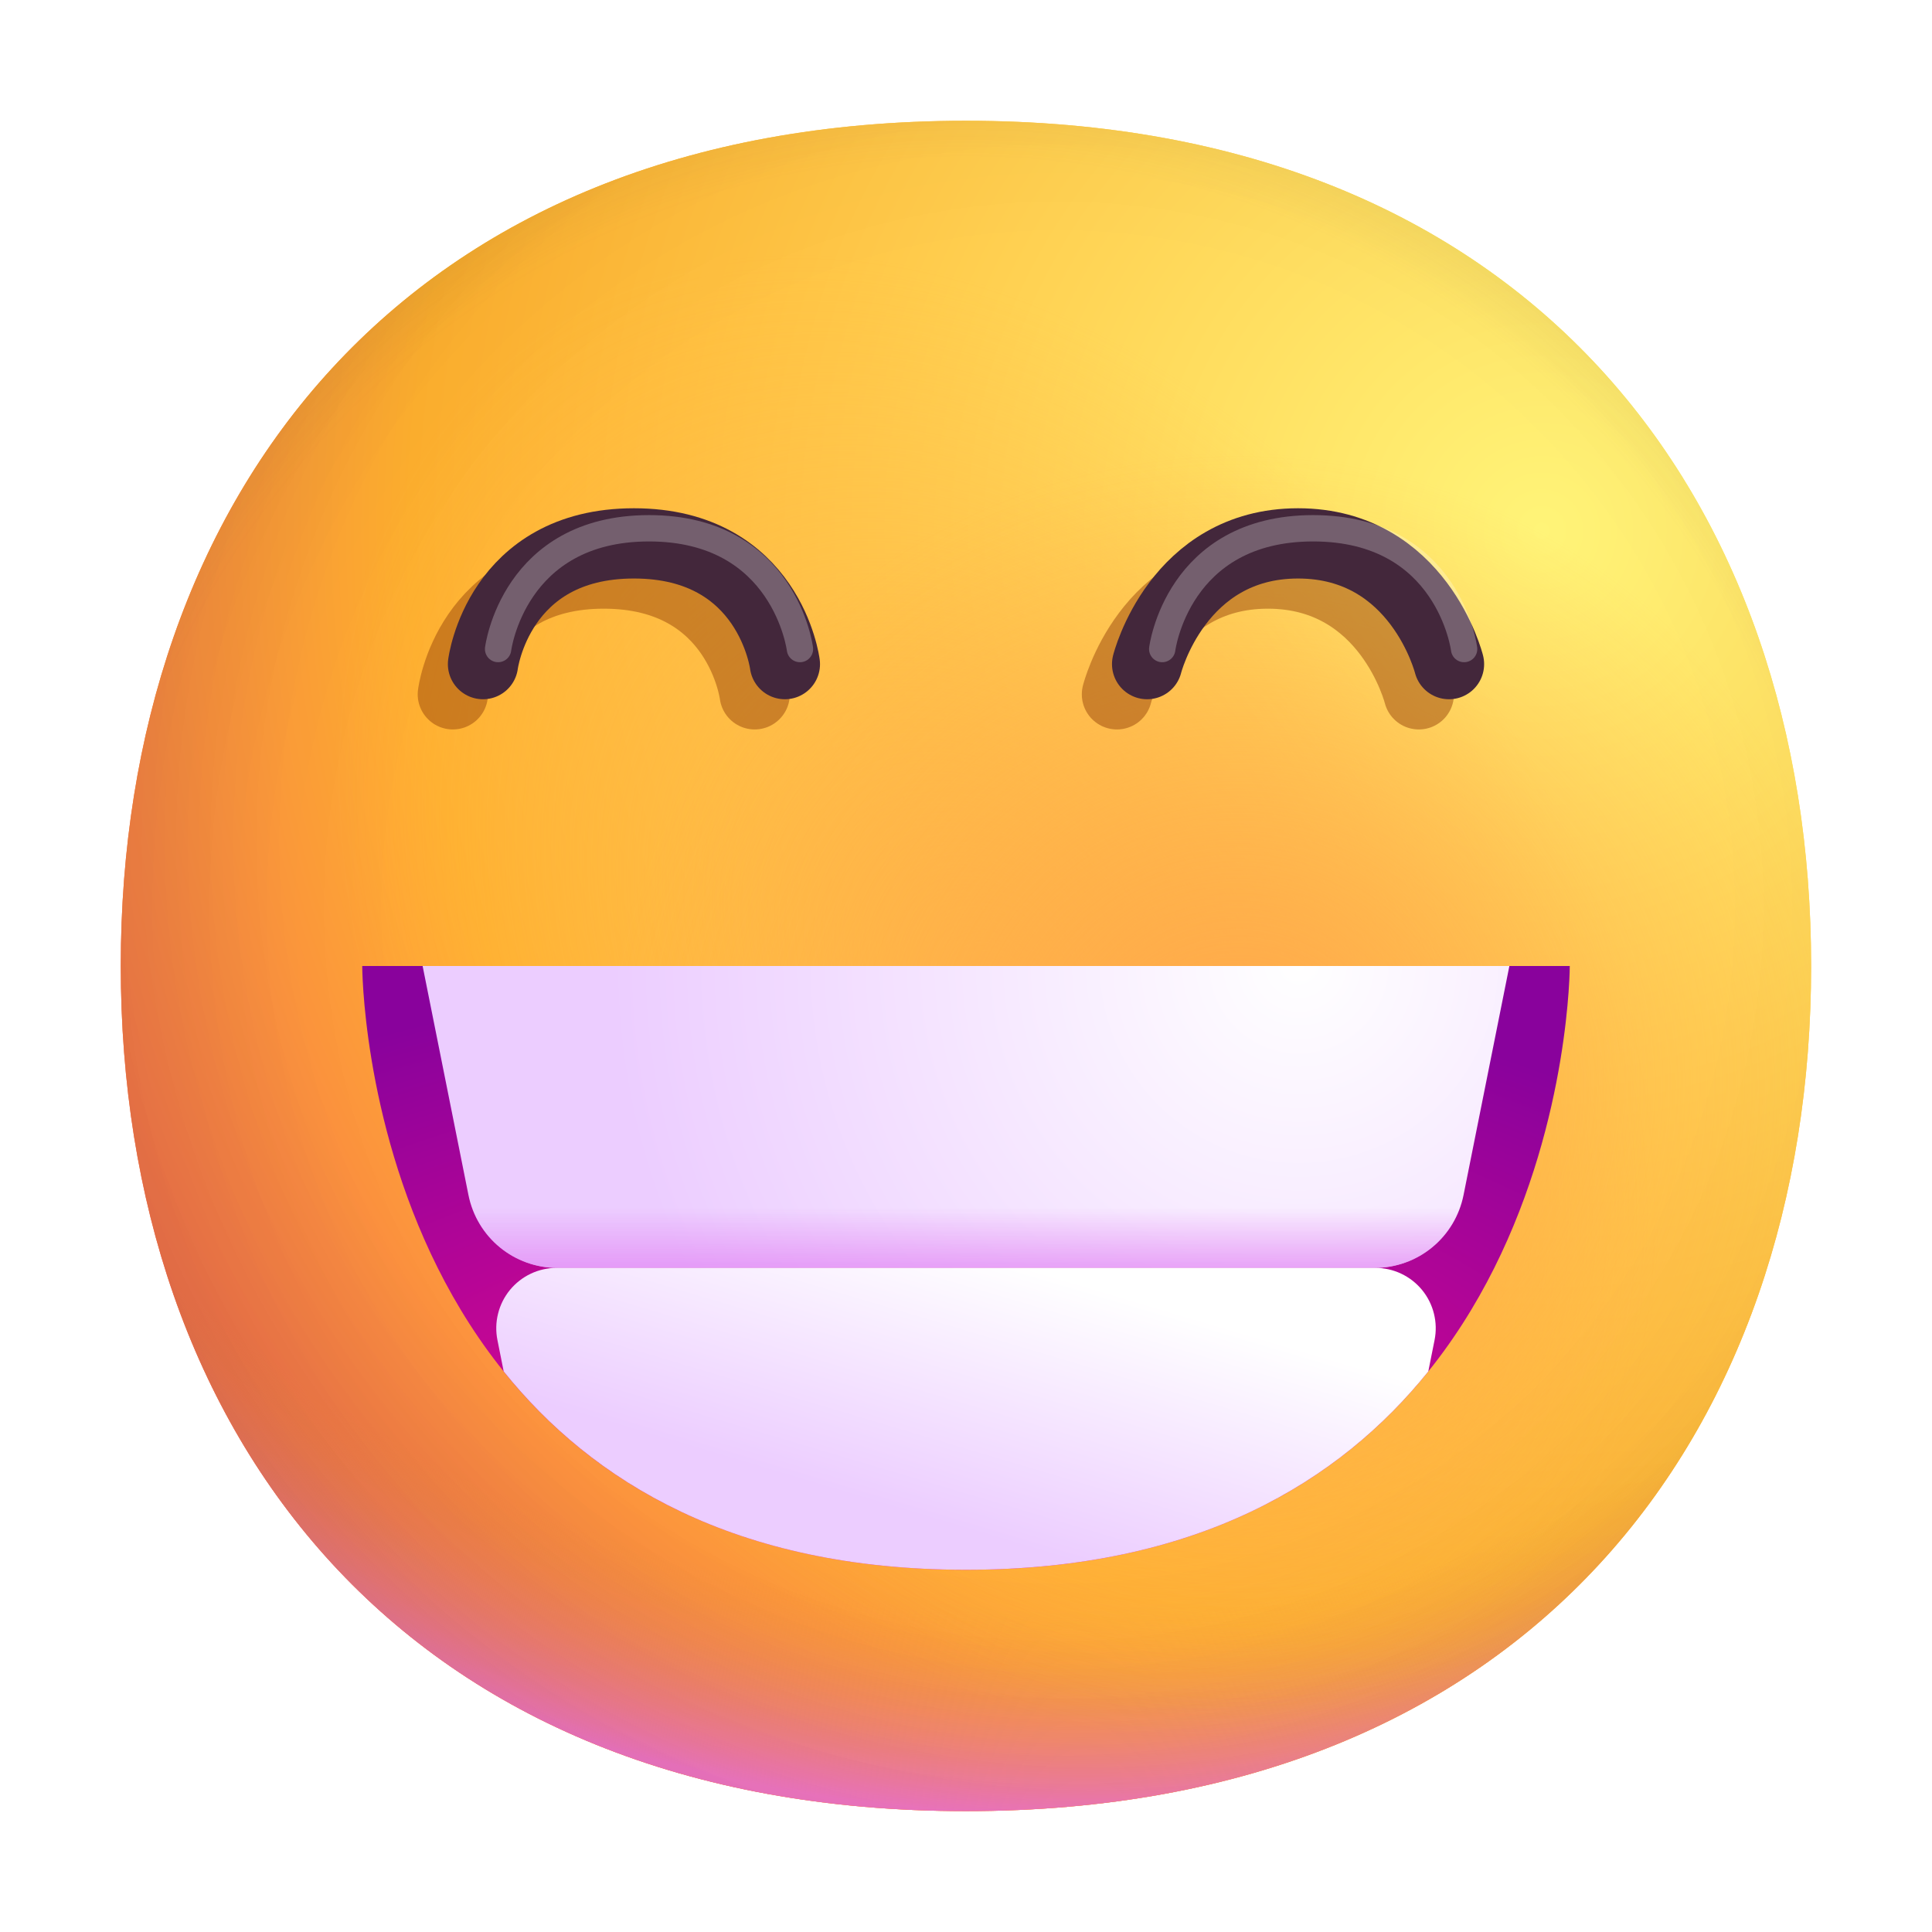 <svg width="55" height="55" viewBox="0 0 55 55" fill="none" xmlns="http://www.w3.org/2000/svg">
<path d="M27.498 51.559C43.541 51.559 51.559 40.786 51.559 27.497C51.559 14.211 43.541 3.438 27.497 3.438C11.456 3.438 3.438 14.211 3.438 27.498C3.438 40.786 11.454 51.559 27.498 51.559Z" fill="url(#paint0_radial_81_1402)"/>
<path d="M27.498 51.559C43.541 51.559 51.559 40.786 51.559 27.497C51.559 14.211 43.541 3.438 27.497 3.438C11.456 3.438 3.438 14.211 3.438 27.498C3.438 40.786 11.454 51.559 27.498 51.559Z" fill="url(#paint1_radial_81_1402)"/>
<path d="M27.498 51.559C43.541 51.559 51.559 40.786 51.559 27.497C51.559 14.211 43.541 3.438 27.497 3.438C11.456 3.438 3.438 14.211 3.438 27.498C3.438 40.786 11.454 51.559 27.498 51.559Z" fill="url(#paint2_radial_81_1402)"/>
<path d="M27.498 51.559C43.541 51.559 51.559 40.786 51.559 27.497C51.559 14.211 43.541 3.438 27.497 3.438C11.456 3.438 3.438 14.211 3.438 27.498C3.438 40.786 11.454 51.559 27.498 51.559Z" fill="url(#paint3_radial_81_1402)" fill-opacity="0.6"/>
<path d="M27.498 51.559C43.541 51.559 51.559 40.786 51.559 27.497C51.559 14.211 43.541 3.438 27.497 3.438C11.456 3.438 3.438 14.211 3.438 27.498C3.438 40.786 11.454 51.559 27.498 51.559Z" fill="url(#paint4_radial_81_1402)"/>
<path d="M27.498 51.559C43.541 51.559 51.559 40.786 51.559 27.497C51.559 14.211 43.541 3.438 27.497 3.438C11.456 3.438 3.438 14.211 3.438 27.498C3.438 40.786 11.454 51.559 27.498 51.559Z" fill="url(#paint5_radial_81_1402)"/>
<path d="M27.498 51.559C43.541 51.559 51.559 40.786 51.559 27.497C51.559 14.211 43.541 3.438 27.497 3.438C11.456 3.438 3.438 14.211 3.438 27.498C3.438 40.786 11.454 51.559 27.498 51.559Z" fill="url(#paint6_radial_81_1402)"/>
<path d="M27.498 51.559C43.541 51.559 51.559 40.786 51.559 27.497C51.559 14.211 43.541 3.438 27.497 3.438C11.456 3.438 3.438 14.211 3.438 27.498C3.438 40.786 11.454 51.559 27.498 51.559Z" fill="url(#paint7_radial_81_1402)"/>
<g opacity="0.5" filter="url(#filter0_f_81_1402)">
<path d="M12.891 19.766C12.891 19.766 13.32 16.328 17.188 16.328C21.055 16.328 21.484 19.766 21.484 19.766" stroke="#9A4609" stroke-width="2" stroke-linecap="round"/>
</g>
<g opacity="0.5" filter="url(#filter1_f_81_1402)">
<path d="M31.797 19.766C31.797 19.766 32.656 16.328 36.094 16.328C39.531 16.328 40.391 19.766 40.391 19.766" stroke="#9A4609" stroke-width="2" stroke-linecap="round"/>
</g>
<path d="M13.75 18.906C13.75 18.906 14.18 15.469 18.047 15.469C21.914 15.469 22.344 18.906 22.344 18.906" stroke="#43273B" stroke-width="2" stroke-linecap="round" stroke-linejoin="round"/>
<g opacity="0.26" filter="url(#filter2_f_81_1402)">
<path d="M14.18 18.477C14.18 18.477 14.609 15.039 18.477 15.039C22.344 15.039 22.773 18.477 22.773 18.477" stroke="white" stroke-width="0.75" stroke-linecap="round" stroke-linejoin="round"/>
</g>
<path d="M32.656 18.906C32.656 18.906 33.516 15.469 36.953 15.469C40.391 15.469 41.25 18.906 41.25 18.906" stroke="#43273B" stroke-width="2" stroke-linecap="round" stroke-linejoin="round"/>
<g opacity="0.26" filter="url(#filter3_f_81_1402)">
<path d="M33.086 18.477C33.086 18.477 33.516 15.039 37.383 15.039C41.25 15.039 41.68 18.477 41.68 18.477" stroke="white" stroke-width="0.75" stroke-linecap="round" stroke-linejoin="round"/>
</g>
<path d="M27.5 44.688C10.312 44.688 10.312 27.5 10.312 27.5H44.688C44.688 27.5 44.688 44.688 27.5 44.688Z" fill="url(#paint8_radial_81_1402)"/>
<path d="M13.336 34.021L12.031 27.5H42.969L41.664 34.021C41.547 34.605 41.232 35.131 40.771 35.509C40.311 35.887 39.733 36.093 39.138 36.094H15.864C15.268 36.094 14.69 35.887 14.229 35.509C13.768 35.131 13.453 34.605 13.336 34.021Z" fill="url(#paint9_radial_81_1402)"/>
<path d="M13.336 34.021L12.031 27.5H42.969L41.664 34.021C41.547 34.605 41.232 35.131 40.771 35.509C40.311 35.887 39.733 36.093 39.138 36.094H15.864C15.268 36.094 14.69 35.887 14.229 35.509C13.768 35.131 13.453 34.605 13.336 34.021Z" fill="url(#paint10_linear_81_1402)"/>
<path fill-rule="evenodd" clip-rule="evenodd" d="M14.339 39.041C16.844 42.161 20.909 44.688 27.5 44.688C34.091 44.688 38.154 42.161 40.66 39.043L40.839 38.149C40.889 37.9 40.883 37.643 40.821 37.396C40.76 37.149 40.644 36.919 40.483 36.722C40.321 36.526 40.118 36.367 39.889 36.259C39.659 36.15 39.407 36.094 39.153 36.094H15.847C15.592 36.094 15.341 36.15 15.111 36.259C14.882 36.367 14.679 36.526 14.517 36.722C14.356 36.919 14.24 37.149 14.179 37.396C14.117 37.643 14.111 37.9 14.161 38.149L14.339 39.041Z" fill="url(#paint11_linear_81_1402)"/>
<defs>
<filter id="filter0_f_81_1402" x="10.39" y="13.828" width="13.594" height="8.438" filterUnits="userSpaceOnUse" color-interpolation-filters="sRGB">
<feFlood flood-opacity="0" result="BackgroundImageFix"/>
<feBlend mode="normal" in="SourceGraphic" in2="BackgroundImageFix" result="shape"/>
<feGaussianBlur stdDeviation="0.75" result="effect1_foregroundBlur_81_1402"/>
</filter>
<filter id="filter1_f_81_1402" x="29.297" y="13.828" width="13.594" height="8.438" filterUnits="userSpaceOnUse" color-interpolation-filters="sRGB">
<feFlood flood-opacity="0" result="BackgroundImageFix"/>
<feBlend mode="normal" in="SourceGraphic" in2="BackgroundImageFix" result="shape"/>
<feGaussianBlur stdDeviation="0.75" result="effect1_foregroundBlur_81_1402"/>
</filter>
<filter id="filter2_f_81_1402" x="12.305" y="13.164" width="12.344" height="7.188" filterUnits="userSpaceOnUse" color-interpolation-filters="sRGB">
<feFlood flood-opacity="0" result="BackgroundImageFix"/>
<feBlend mode="normal" in="SourceGraphic" in2="BackgroundImageFix" result="shape"/>
<feGaussianBlur stdDeviation="0.75" result="effect1_foregroundBlur_81_1402"/>
</filter>
<filter id="filter3_f_81_1402" x="31.211" y="13.164" width="12.344" height="7.188" filterUnits="userSpaceOnUse" color-interpolation-filters="sRGB">
<feFlood flood-opacity="0" result="BackgroundImageFix"/>
<feBlend mode="normal" in="SourceGraphic" in2="BackgroundImageFix" result="shape"/>
<feGaussianBlur stdDeviation="0.75" result="effect1_foregroundBlur_81_1402"/>
</filter>
<radialGradient id="paint0_radial_81_1402" cx="0" cy="0" r="1" gradientUnits="userSpaceOnUse" gradientTransform="translate(43.828 15.468) rotate(132.839) scale(64.459)">
<stop stop-color="#FFF478"/>
<stop offset="0.475" stop-color="#FFB02E"/>
<stop offset="1" stop-color="#F70A8D"/>
</radialGradient>
<radialGradient id="paint1_radial_81_1402" cx="0" cy="0" r="1" gradientUnits="userSpaceOnUse" gradientTransform="translate(43.826 15.47) rotate(131.878) scale(66.943)">
<stop stop-color="#FFF478"/>
<stop offset="0.475" stop-color="#FFB02E"/>
<stop offset="1" stop-color="#F70A8D"/>
</radialGradient>
<radialGradient id="paint2_radial_81_1402" cx="0" cy="0" r="1" gradientUnits="userSpaceOnUse" gradientTransform="translate(27.499 21.484) rotate(101.31) scale(30.674 39.287)">
<stop offset="0.788" stop-color="#F59639" stop-opacity="0"/>
<stop offset="0.973" stop-color="#FF7DCE"/>
</radialGradient>
<radialGradient id="paint3_radial_81_1402" cx="0" cy="0" r="1" gradientUnits="userSpaceOnUse" gradientTransform="translate(30.938 24.062) rotate(135) scale(70.49)">
<stop offset="0.315" stop-opacity="0"/>
<stop offset="1"/>
</radialGradient>
<radialGradient id="paint4_radial_81_1402" cx="0" cy="0" r="1" gradientUnits="userSpaceOnUse" gradientTransform="translate(27.5 29.22) rotate(77.692) scale(48.377)">
<stop offset="0.508" stop-color="#7D6133" stop-opacity="0"/>
<stop offset="1" stop-color="#715B32"/>
</radialGradient>
<radialGradient id="paint5_radial_81_1402" cx="0" cy="0" r="1" gradientUnits="userSpaceOnUse" gradientTransform="translate(28.359 28.359) rotate(55.713) scale(22.883 16.587)">
<stop stop-color="#FFB849"/>
<stop offset="1" stop-color="#FFB847" stop-opacity="0"/>
</radialGradient>
<radialGradient id="paint6_radial_81_1402" cx="0" cy="0" r="1" gradientUnits="userSpaceOnUse" gradientTransform="translate(35.234 30.938) rotate(9.866) scale(20.062)">
<stop stop-color="#FFA64B"/>
<stop offset="0.9" stop-color="#FFAE46" stop-opacity="0"/>
</radialGradient>
<radialGradient id="paint7_radial_81_1402" cx="0" cy="0" r="1" gradientUnits="userSpaceOnUse" gradientTransform="translate(30.078 25.782) rotate(43.971) scale(101.497)">
<stop offset="0.185" stop-opacity="0"/>
<stop offset="1" stop-opacity="0.4"/>
</radialGradient>
<radialGradient id="paint8_radial_81_1402" cx="0" cy="0" r="1" gradientUnits="userSpaceOnUse" gradientTransform="translate(25.781 42.969) rotate(-90) scale(15.469 30.938)">
<stop stop-color="#F70A8D"/>
<stop offset="1" stop-color="#89029C"/>
</radialGradient>
<radialGradient id="paint9_radial_81_1402" cx="0" cy="0" r="1" gradientUnits="userSpaceOnUse" gradientTransform="translate(36.953 27.501) rotate(138.576) scale(19.483)">
<stop stop-color="white"/>
<stop offset="1" stop-color="#ECCDFF"/>
</radialGradient>
<linearGradient id="paint10_linear_81_1402" x1="27.5" y1="34.375" x2="27.5" y2="36.953" gradientUnits="userSpaceOnUse">
<stop stop-color="#E181F4" stop-opacity="0"/>
<stop offset="1" stop-color="#E181F4"/>
</linearGradient>
<linearGradient id="paint11_linear_81_1402" x1="29.306" y1="36.094" x2="27.117" y2="43.445" gradientUnits="userSpaceOnUse">
<stop stop-color="white"/>
<stop offset="1" stop-color="#ECCDFF"/>
</linearGradient>
</defs>
</svg>
